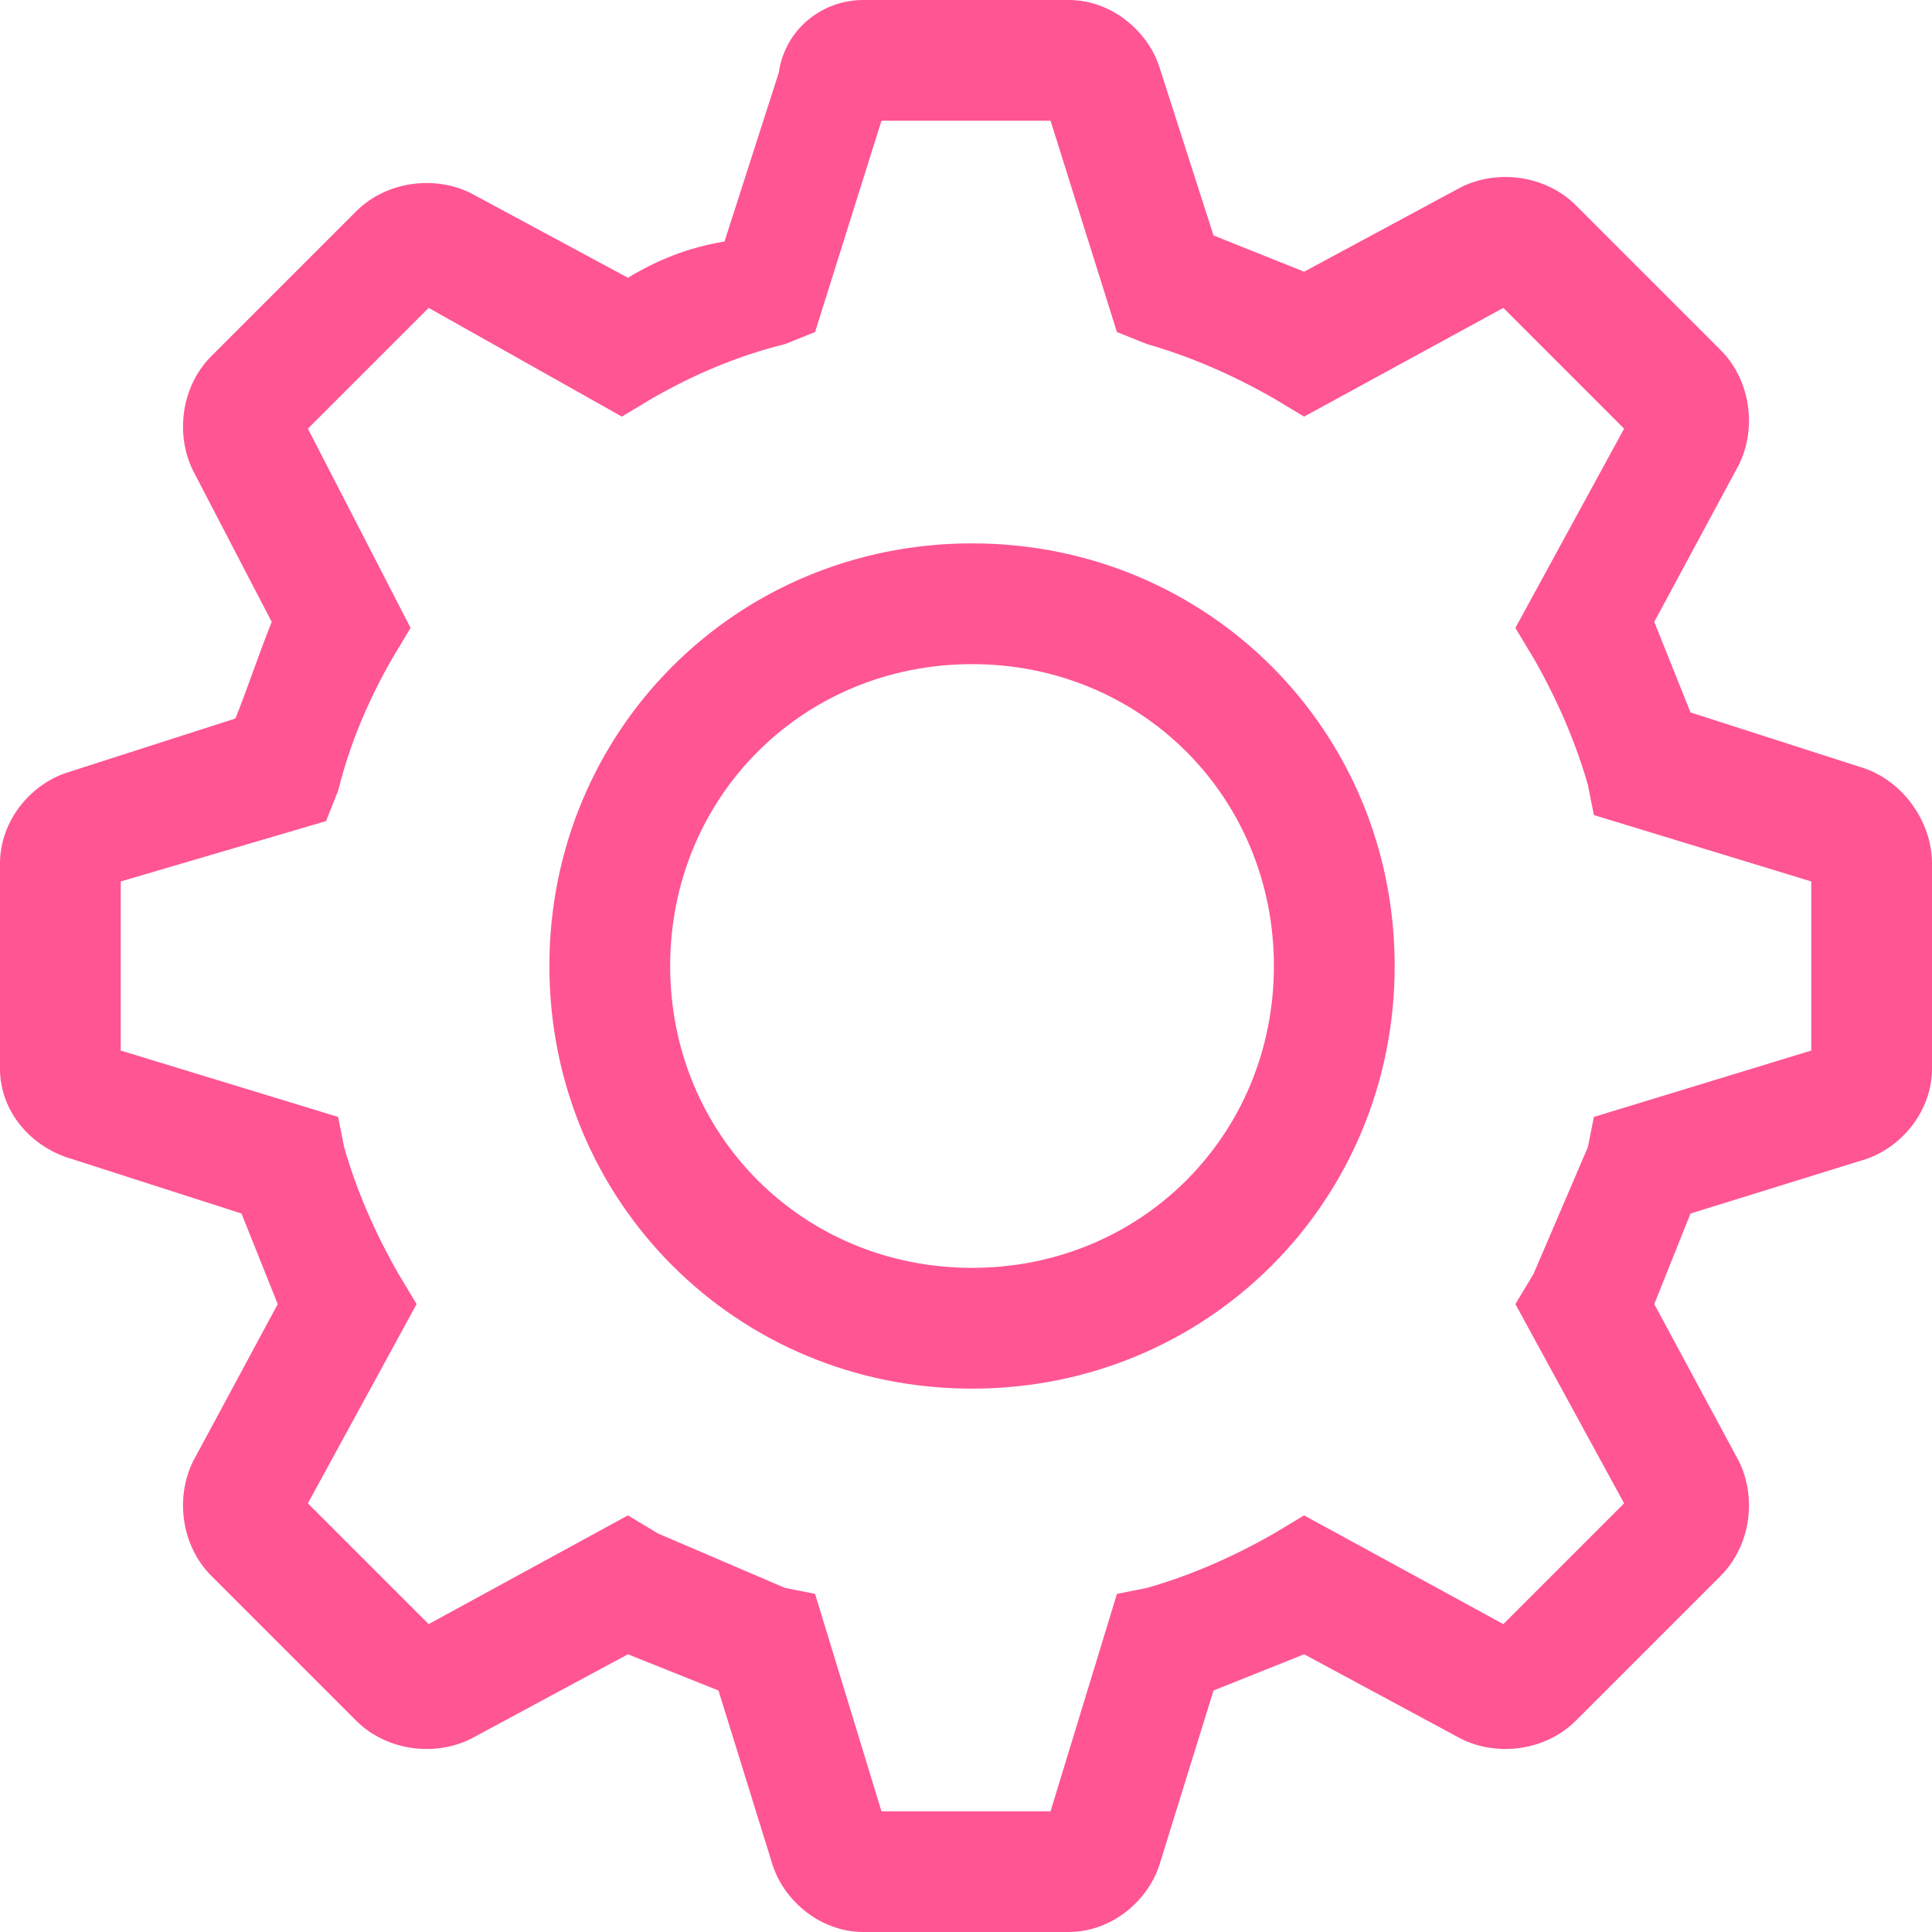 <svg width="33" height="33" viewBox="0 0 33 33" fill="none" xmlns="http://www.w3.org/2000/svg">
<path d="M16.603 9.281C12.581 9.281 9.384 12.478 9.384 16.5C9.384 20.522 12.581 23.719 16.603 23.719C20.625 23.719 23.822 20.522 23.822 16.5C23.822 12.478 20.625 9.281 16.603 9.281ZM16.603 21.656C13.716 21.656 11.447 19.387 11.447 16.5C11.447 13.613 13.716 11.344 16.603 11.344C19.491 11.344 21.759 13.613 21.759 16.5C21.759 19.387 19.491 21.656 16.603 21.656Z" fill="#FF5593"/>
<path d="M31.762 13.097L28.875 12.169L28.256 10.622L29.7 7.941C30.009 7.322 29.906 6.497 29.391 5.981L26.916 3.506C26.4 2.991 25.575 2.888 24.956 3.197L22.275 4.641L20.728 4.022L19.8 1.134C19.594 0.516 18.975 0 18.253 0H14.747C14.025 0 13.406 0.516 13.303 1.238L12.375 4.125C11.756 4.228 11.241 4.434 10.725 4.744L8.044 3.3C7.425 2.991 6.6 3.094 6.084 3.609L3.609 6.084C3.094 6.6 2.991 7.425 3.3 8.044L4.641 10.622C4.434 11.137 4.228 11.756 4.022 12.272L1.134 13.2C0.516 13.406 0 14.025 0 14.747V18.253C0 18.975 0.516 19.594 1.238 19.8L4.125 20.728L4.744 22.275L3.3 24.956C2.991 25.575 3.094 26.4 3.609 26.916L6.084 29.391C6.6 29.906 7.425 30.009 8.044 29.7L10.725 28.256L12.272 28.875L13.2 31.866C13.406 32.484 14.025 33 14.747 33H18.253C18.975 33 19.594 32.484 19.8 31.866L20.728 28.875L22.275 28.256L24.956 29.7C25.575 30.009 26.4 29.906 26.916 29.391L29.391 26.916C29.906 26.4 30.009 25.575 29.7 24.956L28.256 22.275L28.875 20.728L31.866 19.8C32.484 19.594 33 18.975 33 18.253V14.747C33 14.025 32.484 13.303 31.762 13.097ZM30.938 17.944L27.225 19.078L27.122 19.594L26.194 21.759L25.884 22.275L27.741 25.678L25.678 27.741L22.275 25.884L21.759 26.194C21.038 26.606 20.316 26.916 19.594 27.122L19.078 27.225L17.944 30.938H15.056L13.922 27.225L13.406 27.122L11.241 26.194L10.725 25.884L7.322 27.741L5.259 25.678L7.116 22.275L6.806 21.759C6.394 21.038 6.084 20.316 5.878 19.594L5.775 19.078L2.062 17.944V15.056L5.569 14.025L5.775 13.509C5.981 12.684 6.291 11.963 6.703 11.241L7.013 10.725L5.259 7.322L7.322 5.259L10.622 7.116L11.137 6.806C11.859 6.394 12.581 6.084 13.406 5.878L13.922 5.672L15.056 2.062H17.944L19.078 5.672L19.594 5.878C20.316 6.084 21.038 6.394 21.759 6.806L22.275 7.116L25.678 5.259L27.741 7.322L25.884 10.725L26.194 11.241C26.606 11.963 26.916 12.684 27.122 13.406L27.225 13.922L30.938 15.056V17.944Z" fill="#FF5593"/>
</svg>
